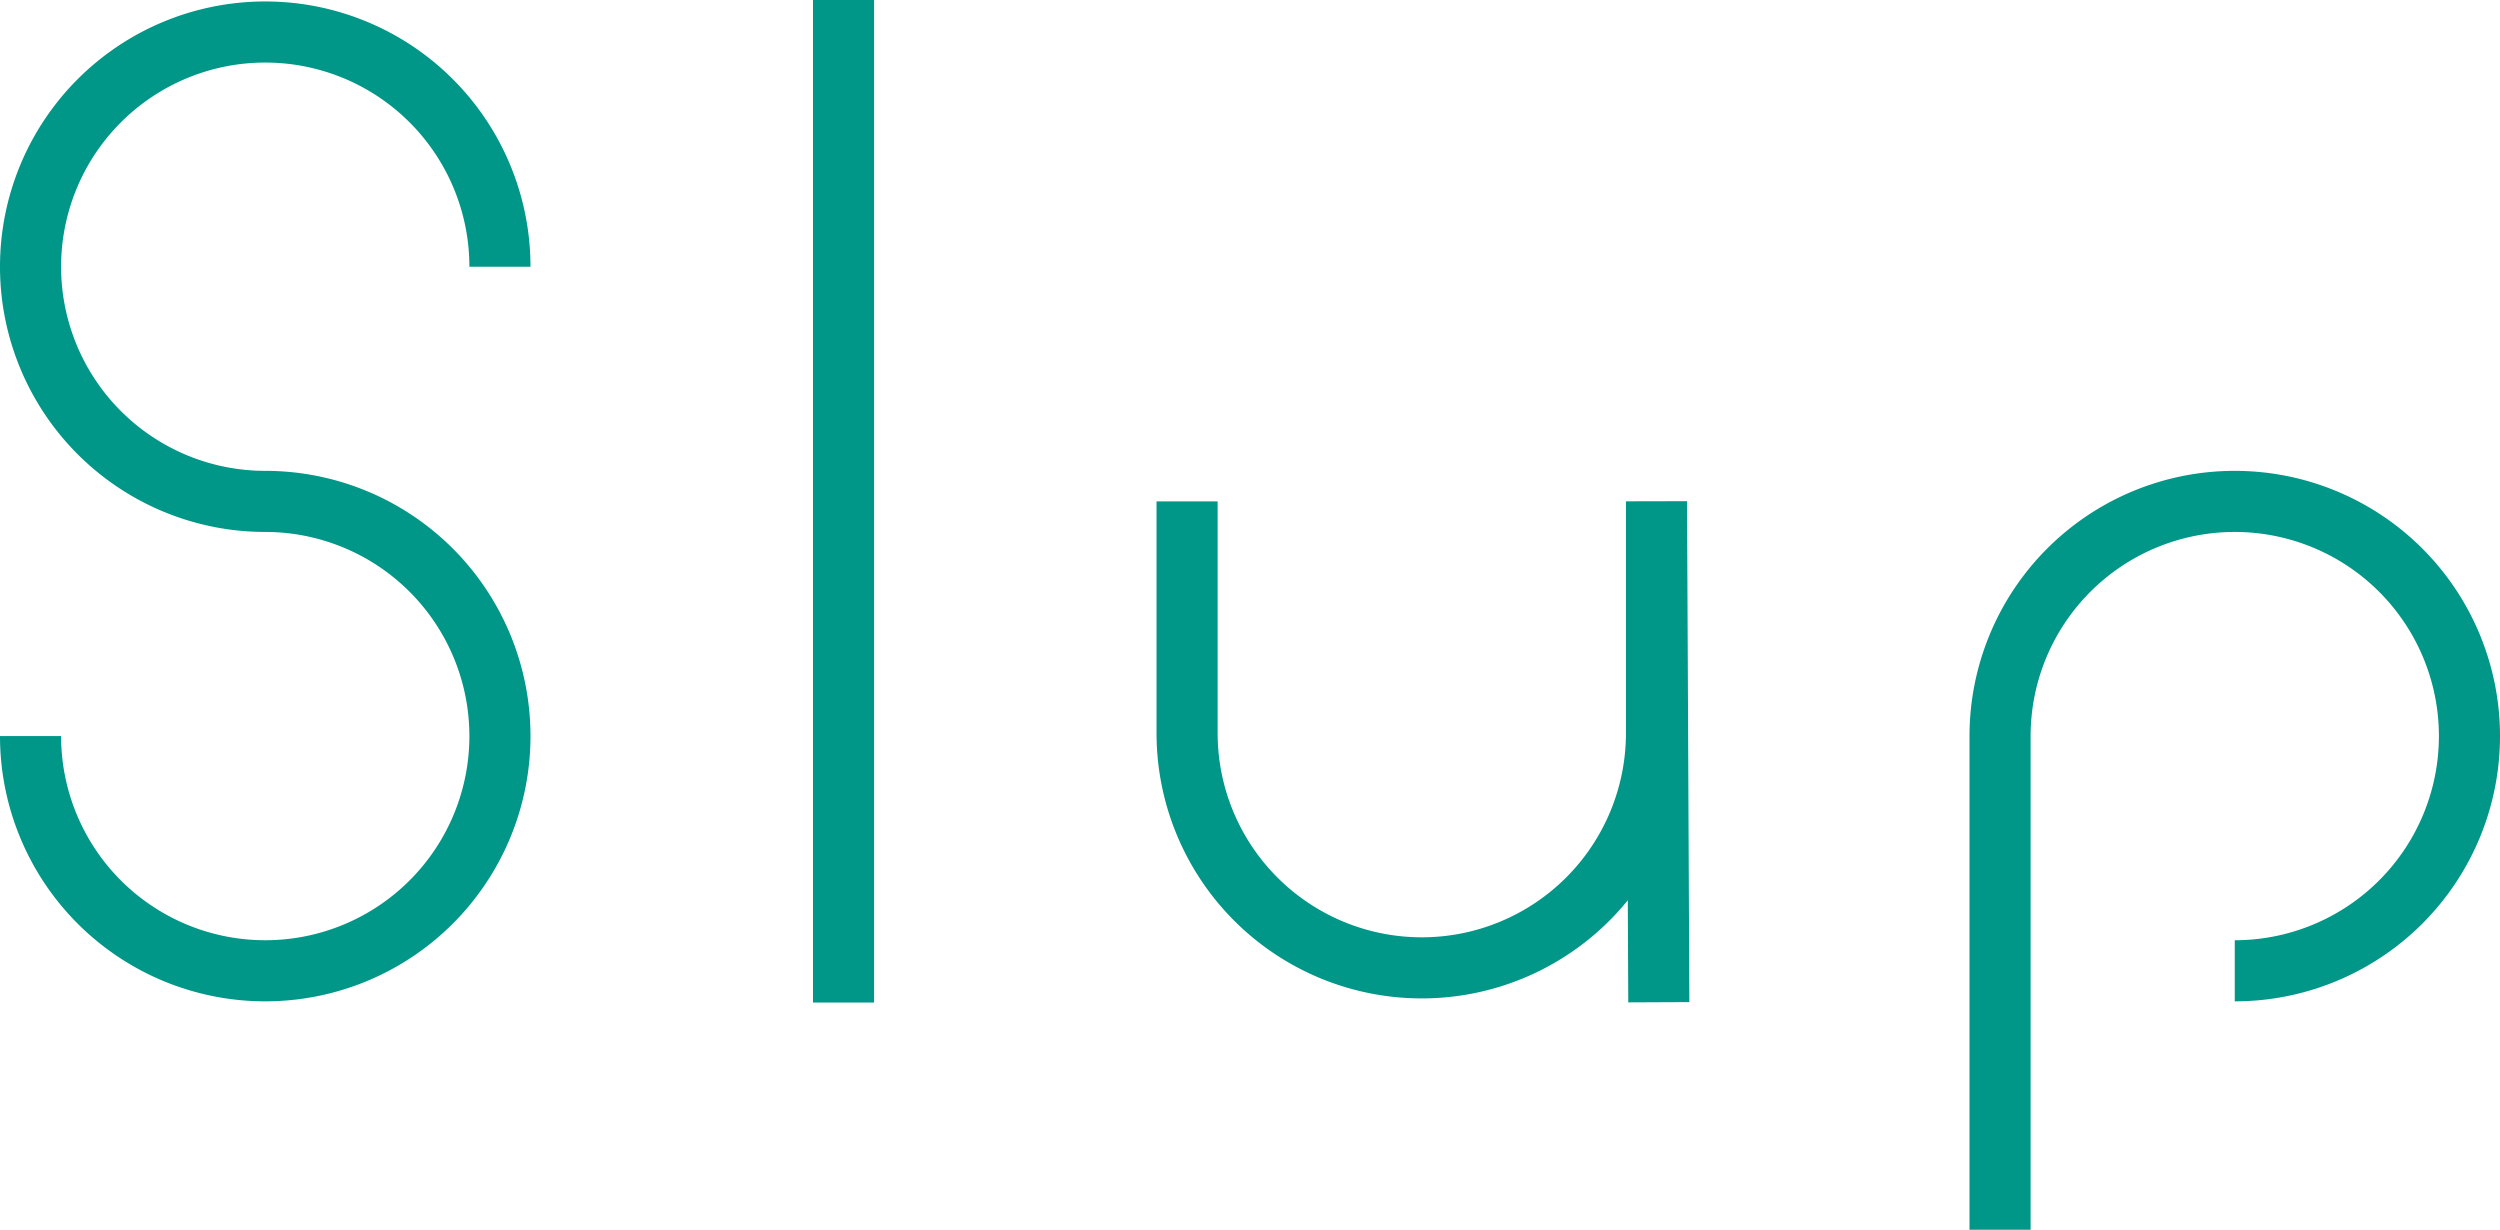 <svg id="Layer_1" data-name="Layer 1" xmlns="http://www.w3.org/2000/svg" viewBox="0 0 1636.71 805.1">
  <defs>
    <style>
      .cls-1 {
        fill: none;
        stroke: #009688;
        stroke-miterlimit: 10;
        stroke-width: 40px;
      }
    </style>
  </defs>
  <title>logo</title>
  <path class="cls-1" d="M967.46,523.76a153.65,153.65,0,1,0,153.65-153.65,153.65,153.65,0,1,1,153.65-153.65" transform="translate(-947.46 -41.85)"/>
  <line class="cls-1" x1="552.24" x2="552.24" y2="656.35"/>
  <path class="cls-1" d="M2256.87,847V523.76a153.65,153.65,0,1,1,153.65,153.65" transform="translate(-947.46 -41.85)"/>
  <path class="cls-1" d="M2033.46,698l-1.52-327.94V521.84a153.65,153.65,0,1,1-307.31,0V370.11" transform="translate(-947.46 -41.85)"/>
</svg>
